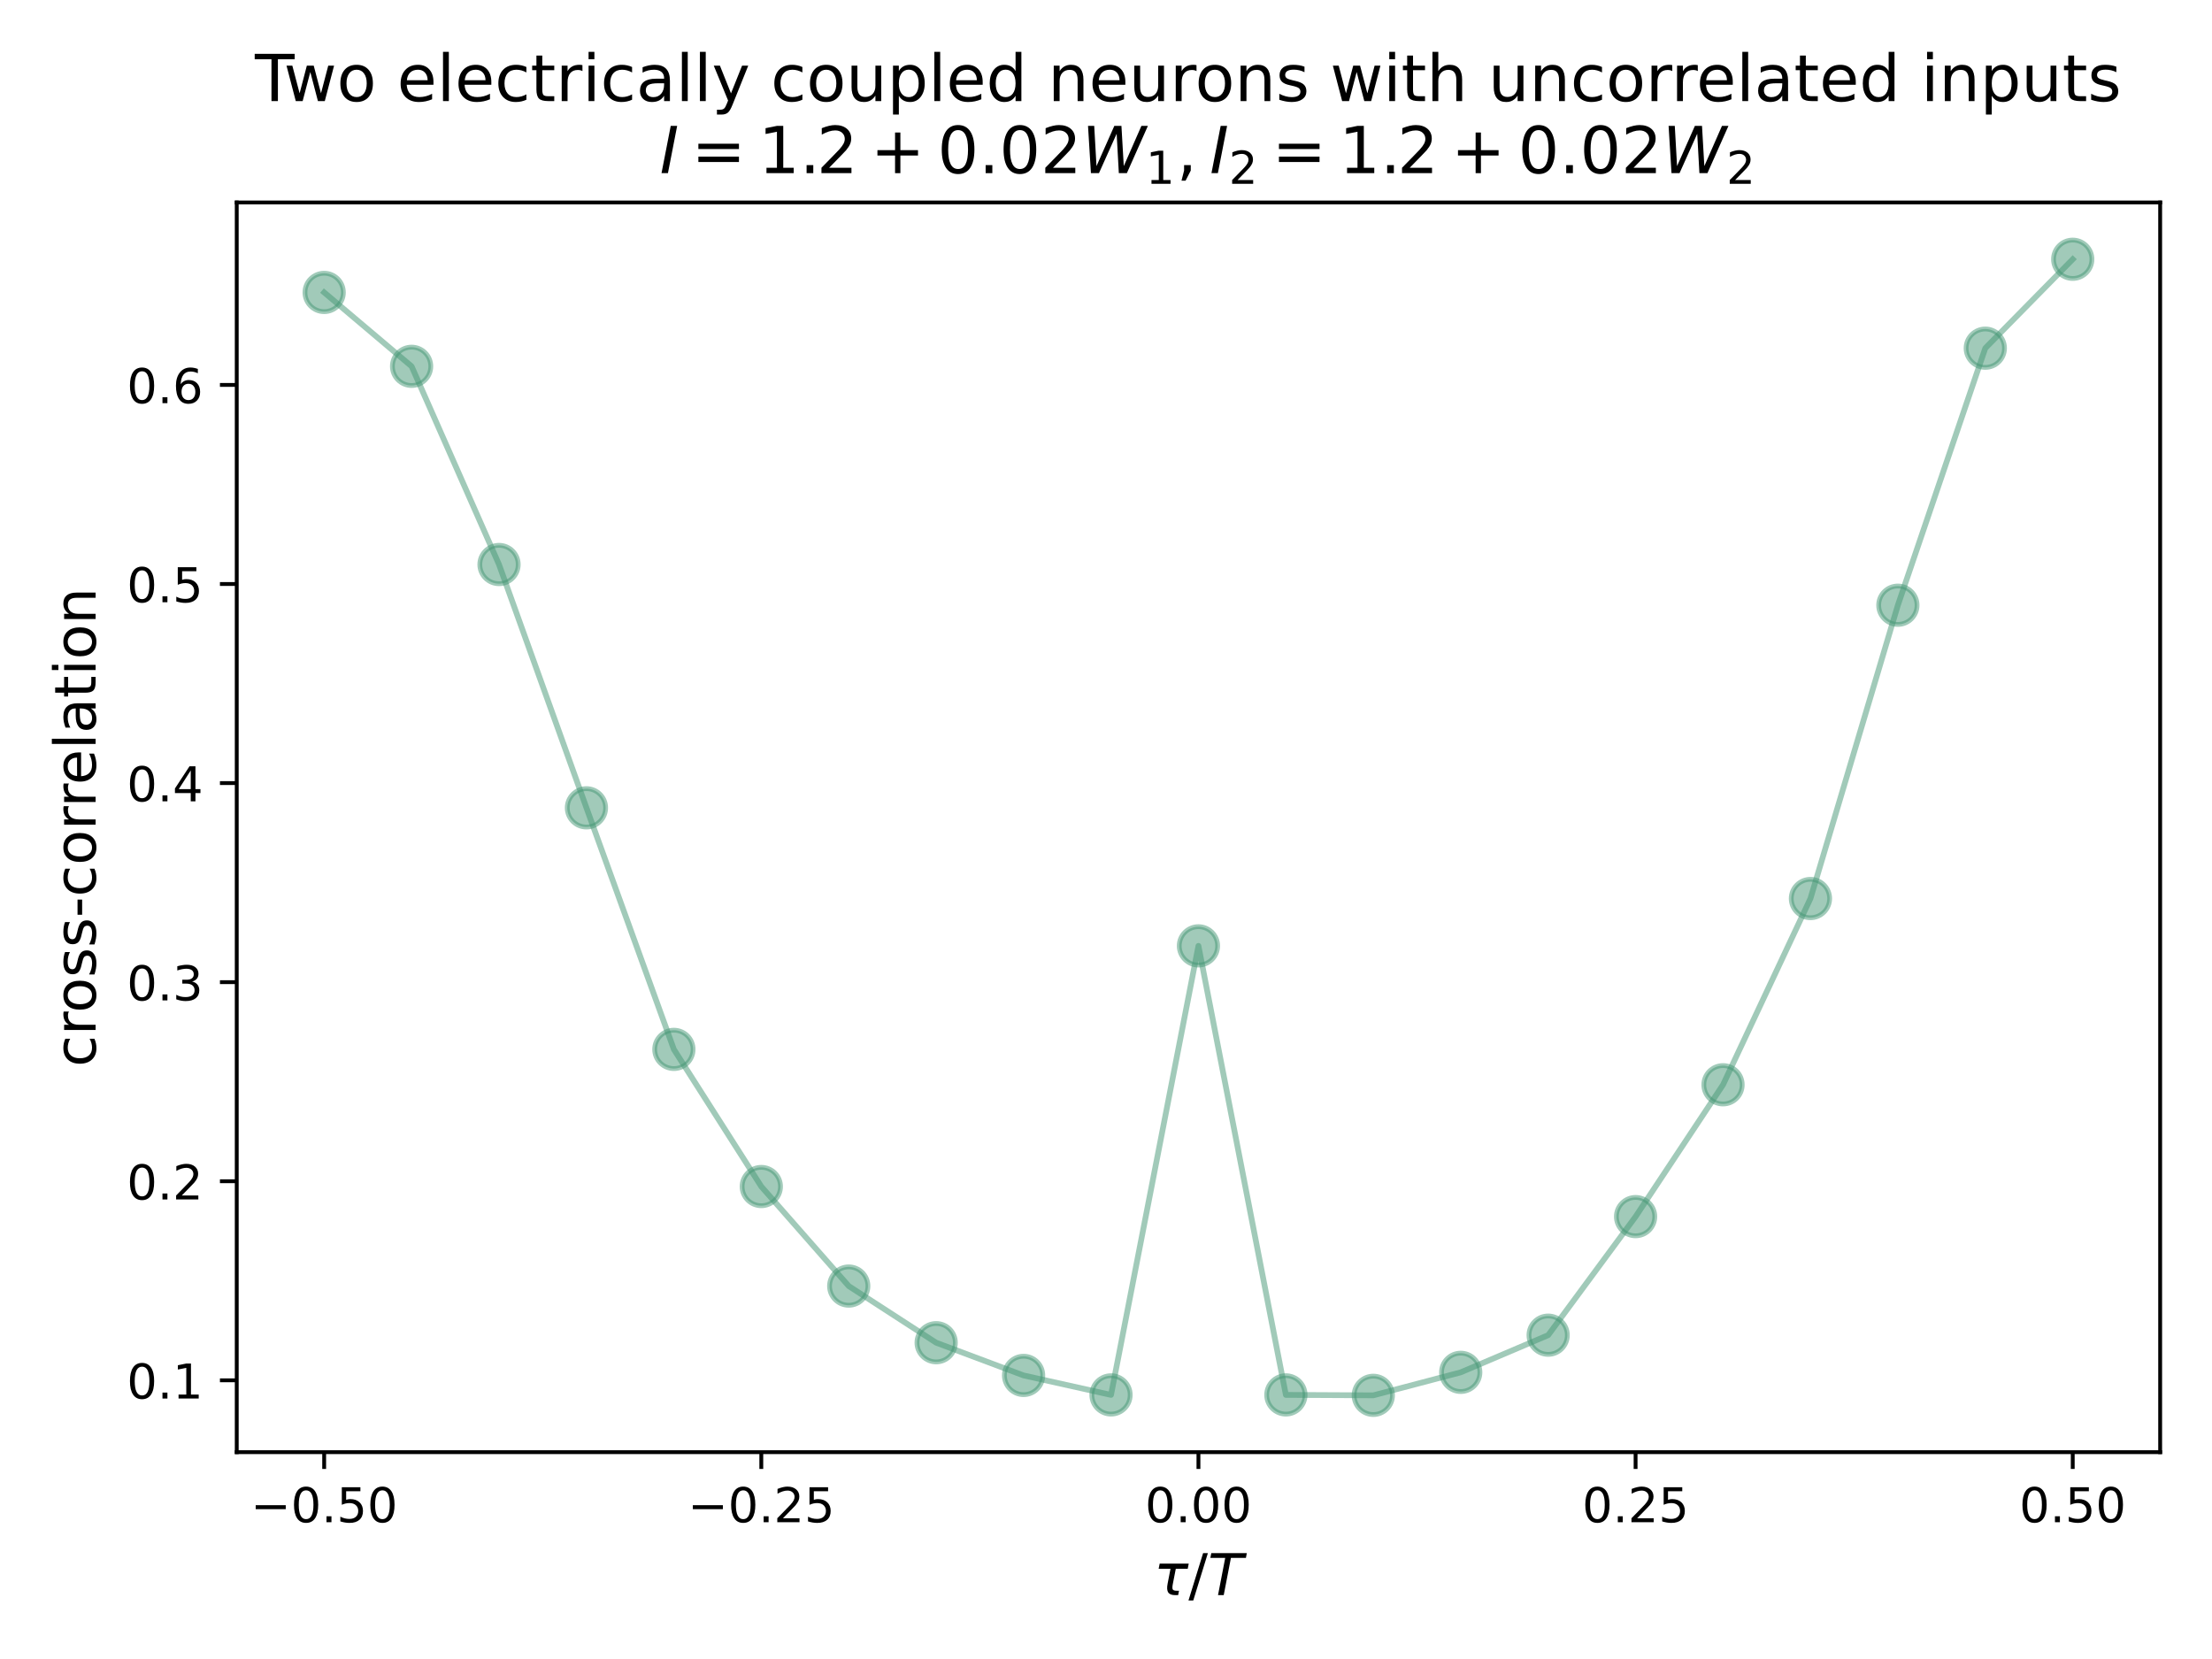 <?xml version="1.0" encoding="utf-8" standalone="no"?>
<!DOCTYPE svg PUBLIC "-//W3C//DTD SVG 1.1//EN"
  "http://www.w3.org/Graphics/SVG/1.1/DTD/svg11.dtd">
<!-- Created with matplotlib (https://matplotlib.org/) -->
<svg height="345.6pt" version="1.1" viewBox="0 0 460.8 345.6" width="460.8pt" xmlns="http://www.w3.org/2000/svg" xmlns:xlink="http://www.w3.org/1999/xlink">
 <defs>
  <style type="text/css">*{stroke-linecap:butt;stroke-linejoin:round;}</style>
 </defs>
 <g id="figure_1">
  <g id="patch_1">
   <path d="M 0 345.6 
L 460.8 345.6 
L 460.8 0 
L 0 0 
z
" style="fill:#ffffff;"/>
  </g>
  <g id="axes_1">
   <g id="patch_2">
    <path d="M 49.317 302.508 
L 450 302.508 
L 450 42.175 
L 49.317 42.175 
z
" style="fill:#ffffff;"/>
   </g>
   <g id="matplotlib.axis_1">
    <g id="xtick_1">
     <g id="line2d_1">
      <defs>
       <path d="M 0 0 
L 0 3.5 
" id="m1cce61a318" style="stroke:#000000;stroke-width:0.8;"/>
      </defs>
      <g>
       <use style="stroke:#000000;stroke-width:0.8;" x="67.53" xlink:href="#m1cce61a318" y="302.508"/>
      </g>
     </g>
     <g id="text_1">
      <!-- −0.50 -->
      <g transform="translate(52.207 317.107)scale(0.1 -0.1)">
       <defs>
        <path d="M 10.594 35.5 
L 73.188 35.5 
L 73.188 27.203 
L 10.594 27.203 
z
" id="DejaVuSans-8722"/>
        <path d="M 31.781 66.406 
Q 24.172 66.406 20.328 58.906 
Q 16.5 51.422 16.5 36.375 
Q 16.5 21.391 20.328 13.891 
Q 24.172 6.391 31.781 6.391 
Q 39.453 6.391 43.281 13.891 
Q 47.125 21.391 47.125 36.375 
Q 47.125 51.422 43.281 58.906 
Q 39.453 66.406 31.781 66.406 
z
M 31.781 74.219 
Q 44.047 74.219 50.516 64.516 
Q 56.984 54.828 56.984 36.375 
Q 56.984 17.969 50.516 8.266 
Q 44.047 -1.422 31.781 -1.422 
Q 19.531 -1.422 13.062 8.266 
Q 6.594 17.969 6.594 36.375 
Q 6.594 54.828 13.062 64.516 
Q 19.531 74.219 31.781 74.219 
z
" id="DejaVuSans-48"/>
        <path d="M 10.688 12.406 
L 21 12.406 
L 21 0 
L 10.688 0 
z
" id="DejaVuSans-46"/>
        <path d="M 10.797 72.906 
L 49.516 72.906 
L 49.516 64.594 
L 19.828 64.594 
L 19.828 46.734 
Q 21.969 47.469 24.109 47.828 
Q 26.266 48.188 28.422 48.188 
Q 40.625 48.188 47.75 41.5 
Q 54.891 34.812 54.891 23.391 
Q 54.891 11.625 47.562 5.094 
Q 40.234 -1.422 26.906 -1.422 
Q 22.312 -1.422 17.547 -0.641 
Q 12.797 0.141 7.719 1.703 
L 7.719 11.625 
Q 12.109 9.234 16.797 8.062 
Q 21.484 6.891 26.703 6.891 
Q 35.156 6.891 40.078 11.328 
Q 45.016 15.766 45.016 23.391 
Q 45.016 31 40.078 35.438 
Q 35.156 39.891 26.703 39.891 
Q 22.75 39.891 18.812 39.016 
Q 14.891 38.141 10.797 36.281 
z
" id="DejaVuSans-53"/>
       </defs>
       <use xlink:href="#DejaVuSans-8722"/>
       <use x="83.789" xlink:href="#DejaVuSans-48"/>
       <use x="147.412" xlink:href="#DejaVuSans-46"/>
       <use x="179.199" xlink:href="#DejaVuSans-53"/>
       <use x="242.822" xlink:href="#DejaVuSans-48"/>
      </g>
     </g>
    </g>
    <g id="xtick_2">
     <g id="line2d_2">
      <g>
       <use style="stroke:#000000;stroke-width:0.8;" x="158.594" xlink:href="#m1cce61a318" y="302.508"/>
      </g>
     </g>
     <g id="text_2">
      <!-- −0.25 -->
      <g transform="translate(143.271 317.107)scale(0.1 -0.1)">
       <defs>
        <path d="M 19.188 8.297 
L 53.609 8.297 
L 53.609 0 
L 7.328 0 
L 7.328 8.297 
Q 12.938 14.109 22.625 23.891 
Q 32.328 33.688 34.812 36.531 
Q 39.547 41.844 41.422 45.531 
Q 43.312 49.219 43.312 52.781 
Q 43.312 58.594 39.234 62.25 
Q 35.156 65.922 28.609 65.922 
Q 23.969 65.922 18.812 64.312 
Q 13.672 62.703 7.812 59.422 
L 7.812 69.391 
Q 13.766 71.781 18.938 73 
Q 24.125 74.219 28.422 74.219 
Q 39.75 74.219 46.484 68.547 
Q 53.219 62.891 53.219 53.422 
Q 53.219 48.922 51.531 44.891 
Q 49.859 40.875 45.406 35.406 
Q 44.188 33.984 37.641 27.219 
Q 31.109 20.453 19.188 8.297 
z
" id="DejaVuSans-50"/>
       </defs>
       <use xlink:href="#DejaVuSans-8722"/>
       <use x="83.789" xlink:href="#DejaVuSans-48"/>
       <use x="147.412" xlink:href="#DejaVuSans-46"/>
       <use x="179.199" xlink:href="#DejaVuSans-50"/>
       <use x="242.822" xlink:href="#DejaVuSans-53"/>
      </g>
     </g>
    </g>
    <g id="xtick_3">
     <g id="line2d_3">
      <g>
       <use style="stroke:#000000;stroke-width:0.8;" x="249.658" xlink:href="#m1cce61a318" y="302.508"/>
      </g>
     </g>
     <g id="text_3">
      <!-- 0.00 -->
      <g transform="translate(238.526 317.107)scale(0.1 -0.1)">
       <use xlink:href="#DejaVuSans-48"/>
       <use x="63.623" xlink:href="#DejaVuSans-46"/>
       <use x="95.41" xlink:href="#DejaVuSans-48"/>
       <use x="159.033" xlink:href="#DejaVuSans-48"/>
      </g>
     </g>
    </g>
    <g id="xtick_4">
     <g id="line2d_4">
      <g>
       <use style="stroke:#000000;stroke-width:0.8;" x="340.723" xlink:href="#m1cce61a318" y="302.508"/>
      </g>
     </g>
     <g id="text_4">
      <!-- 0.25 -->
      <g transform="translate(329.59 317.107)scale(0.1 -0.1)">
       <use xlink:href="#DejaVuSans-48"/>
       <use x="63.623" xlink:href="#DejaVuSans-46"/>
       <use x="95.41" xlink:href="#DejaVuSans-50"/>
       <use x="159.033" xlink:href="#DejaVuSans-53"/>
      </g>
     </g>
    </g>
    <g id="xtick_5">
     <g id="line2d_5">
      <g>
       <use style="stroke:#000000;stroke-width:0.8;" x="431.787" xlink:href="#m1cce61a318" y="302.508"/>
      </g>
     </g>
     <g id="text_5">
      <!-- 0.50 -->
      <g transform="translate(420.654 317.107)scale(0.1 -0.1)">
       <use xlink:href="#DejaVuSans-48"/>
       <use x="63.623" xlink:href="#DejaVuSans-46"/>
       <use x="95.41" xlink:href="#DejaVuSans-53"/>
       <use x="159.033" xlink:href="#DejaVuSans-48"/>
      </g>
     </g>
    </g>
    <g id="text_6">
     <!-- $\tau/T$ -->
     <g transform="translate(240.358 332.304)scale(0.12 -0.12)">
      <defs>
       <path d="M 32.859 9.969 
Q 34.188 7.625 39.453 7.625 
L 43.75 7.625 
L 42.281 0 
L 36.922 0 
Q 28.125 0 25 4.688 
Q 21.922 9.469 23.969 19.828 
L 29 45.703 
L 8.453 45.703 
L 10.203 54.688 
L 60.641 54.688 
L 58.891 45.703 
L 38.188 45.703 
L 33.016 19.281 
Q 31.641 12.203 32.859 9.969 
z
" id="DejaVuSans-Oblique-964"/>
       <path d="M 25.391 72.906 
L 33.688 72.906 
L 8.297 -9.281 
L 0 -9.281 
z
" id="DejaVuSans-47"/>
       <path d="M 5.906 72.906 
L 67.578 72.906 
L 66.016 64.594 
L 39.984 64.594 
L 27.484 0 
L 17.578 0 
L 30.078 64.594 
L 4.297 64.594 
z
" id="DejaVuSans-Oblique-84"/>
      </defs>
      <use transform="translate(0 0.094)" xlink:href="#DejaVuSans-Oblique-964"/>
      <use transform="translate(60.205 0.094)" xlink:href="#DejaVuSans-47"/>
      <use transform="translate(93.896 0.094)" xlink:href="#DejaVuSans-Oblique-84"/>
     </g>
    </g>
   </g>
   <g id="matplotlib.axis_2">
    <g id="ytick_1">
     <g id="line2d_6">
      <defs>
       <path d="M 0 0 
L -3.5 0 
" id="m66d42fd358" style="stroke:#000000;stroke-width:0.8;"/>
      </defs>
      <g>
       <use style="stroke:#000000;stroke-width:0.8;" x="49.317" xlink:href="#m66d42fd358" y="287.542"/>
      </g>
     </g>
     <g id="text_7">
      <!-- 0.1 -->
      <g transform="translate(26.414 291.341)scale(0.1 -0.1)">
       <defs>
        <path d="M 12.406 8.297 
L 28.516 8.297 
L 28.516 63.922 
L 10.984 60.406 
L 10.984 69.391 
L 28.422 72.906 
L 38.281 72.906 
L 38.281 8.297 
L 54.391 8.297 
L 54.391 0 
L 12.406 0 
z
" id="DejaVuSans-49"/>
       </defs>
       <use xlink:href="#DejaVuSans-48"/>
       <use x="63.623" xlink:href="#DejaVuSans-46"/>
       <use x="95.41" xlink:href="#DejaVuSans-49"/>
      </g>
     </g>
    </g>
    <g id="ytick_2">
     <g id="line2d_7">
      <g>
       <use style="stroke:#000000;stroke-width:0.8;" x="49.317" xlink:href="#m66d42fd358" y="246.07"/>
      </g>
     </g>
     <g id="text_8">
      <!-- 0.2 -->
      <g transform="translate(26.414 249.87)scale(0.1 -0.1)">
       <use xlink:href="#DejaVuSans-48"/>
       <use x="63.623" xlink:href="#DejaVuSans-46"/>
       <use x="95.41" xlink:href="#DejaVuSans-50"/>
      </g>
     </g>
    </g>
    <g id="ytick_3">
     <g id="line2d_8">
      <g>
       <use style="stroke:#000000;stroke-width:0.8;" x="49.317" xlink:href="#m66d42fd358" y="204.599"/>
      </g>
     </g>
     <g id="text_9">
      <!-- 0.3 -->
      <g transform="translate(26.414 208.398)scale(0.1 -0.1)">
       <defs>
        <path d="M 40.578 39.312 
Q 47.656 37.797 51.625 33 
Q 55.609 28.219 55.609 21.188 
Q 55.609 10.406 48.188 4.484 
Q 40.766 -1.422 27.094 -1.422 
Q 22.516 -1.422 17.656 -0.516 
Q 12.797 0.391 7.625 2.203 
L 7.625 11.719 
Q 11.719 9.328 16.594 8.109 
Q 21.484 6.891 26.812 6.891 
Q 36.078 6.891 40.938 10.547 
Q 45.797 14.203 45.797 21.188 
Q 45.797 27.641 41.281 31.266 
Q 36.766 34.906 28.719 34.906 
L 20.219 34.906 
L 20.219 43.016 
L 29.109 43.016 
Q 36.375 43.016 40.234 45.922 
Q 44.094 48.828 44.094 54.297 
Q 44.094 59.906 40.109 62.906 
Q 36.141 65.922 28.719 65.922 
Q 24.656 65.922 20.016 65.031 
Q 15.375 64.156 9.812 62.312 
L 9.812 71.094 
Q 15.438 72.656 20.344 73.438 
Q 25.25 74.219 29.594 74.219 
Q 40.828 74.219 47.359 69.109 
Q 53.906 64.016 53.906 55.328 
Q 53.906 49.266 50.438 45.094 
Q 46.969 40.922 40.578 39.312 
z
" id="DejaVuSans-51"/>
       </defs>
       <use xlink:href="#DejaVuSans-48"/>
       <use x="63.623" xlink:href="#DejaVuSans-46"/>
       <use x="95.41" xlink:href="#DejaVuSans-51"/>
      </g>
     </g>
    </g>
    <g id="ytick_4">
     <g id="line2d_9">
      <g>
       <use style="stroke:#000000;stroke-width:0.8;" x="49.317" xlink:href="#m66d42fd358" y="163.128"/>
      </g>
     </g>
     <g id="text_10">
      <!-- 0.4 -->
      <g transform="translate(26.414 166.927)scale(0.1 -0.1)">
       <defs>
        <path d="M 37.797 64.312 
L 12.891 25.391 
L 37.797 25.391 
z
M 35.203 72.906 
L 47.609 72.906 
L 47.609 25.391 
L 58.016 25.391 
L 58.016 17.188 
L 47.609 17.188 
L 47.609 0 
L 37.797 0 
L 37.797 17.188 
L 4.891 17.188 
L 4.891 26.703 
z
" id="DejaVuSans-52"/>
       </defs>
       <use xlink:href="#DejaVuSans-48"/>
       <use x="63.623" xlink:href="#DejaVuSans-46"/>
       <use x="95.41" xlink:href="#DejaVuSans-52"/>
      </g>
     </g>
    </g>
    <g id="ytick_5">
     <g id="line2d_10">
      <g>
       <use style="stroke:#000000;stroke-width:0.8;" x="49.317" xlink:href="#m66d42fd358" y="121.657"/>
      </g>
     </g>
     <g id="text_11">
      <!-- 0.5 -->
      <g transform="translate(26.414 125.456)scale(0.1 -0.1)">
       <use xlink:href="#DejaVuSans-48"/>
       <use x="63.623" xlink:href="#DejaVuSans-46"/>
       <use x="95.41" xlink:href="#DejaVuSans-53"/>
      </g>
     </g>
    </g>
    <g id="ytick_6">
     <g id="line2d_11">
      <g>
       <use style="stroke:#000000;stroke-width:0.8;" x="49.317" xlink:href="#m66d42fd358" y="80.186"/>
      </g>
     </g>
     <g id="text_12">
      <!-- 0.6 -->
      <g transform="translate(26.414 83.985)scale(0.1 -0.1)">
       <defs>
        <path d="M 33.016 40.375 
Q 26.375 40.375 22.484 35.828 
Q 18.609 31.297 18.609 23.391 
Q 18.609 15.531 22.484 10.953 
Q 26.375 6.391 33.016 6.391 
Q 39.656 6.391 43.531 10.953 
Q 47.406 15.531 47.406 23.391 
Q 47.406 31.297 43.531 35.828 
Q 39.656 40.375 33.016 40.375 
z
M 52.594 71.297 
L 52.594 62.312 
Q 48.875 64.062 45.094 64.984 
Q 41.312 65.922 37.594 65.922 
Q 27.828 65.922 22.672 59.328 
Q 17.531 52.734 16.797 39.406 
Q 19.672 43.656 24.016 45.922 
Q 28.375 48.188 33.594 48.188 
Q 44.578 48.188 50.953 41.516 
Q 57.328 34.859 57.328 23.391 
Q 57.328 12.156 50.688 5.359 
Q 44.047 -1.422 33.016 -1.422 
Q 20.359 -1.422 13.672 8.266 
Q 6.984 17.969 6.984 36.375 
Q 6.984 53.656 15.188 63.938 
Q 23.391 74.219 37.203 74.219 
Q 40.922 74.219 44.703 73.484 
Q 48.484 72.75 52.594 71.297 
z
" id="DejaVuSans-54"/>
       </defs>
       <use xlink:href="#DejaVuSans-48"/>
       <use x="63.623" xlink:href="#DejaVuSans-46"/>
       <use x="95.41" xlink:href="#DejaVuSans-54"/>
      </g>
     </g>
    </g>
    <g id="text_13">
     <!-- cross-correlation -->
     <g transform="translate(19.918 222.251)rotate(-90)scale(0.12 -0.12)">
      <defs>
       <path d="M 48.781 52.594 
L 48.781 44.188 
Q 44.969 46.297 41.141 47.344 
Q 37.312 48.391 33.406 48.391 
Q 24.656 48.391 19.812 42.844 
Q 14.984 37.312 14.984 27.297 
Q 14.984 17.281 19.812 11.734 
Q 24.656 6.203 33.406 6.203 
Q 37.312 6.203 41.141 7.25 
Q 44.969 8.297 48.781 10.406 
L 48.781 2.094 
Q 45.016 0.344 40.984 -0.531 
Q 36.969 -1.422 32.422 -1.422 
Q 20.062 -1.422 12.781 6.344 
Q 5.516 14.109 5.516 27.297 
Q 5.516 40.672 12.859 48.328 
Q 20.219 56 33.016 56 
Q 37.156 56 41.109 55.141 
Q 45.062 54.297 48.781 52.594 
z
" id="DejaVuSans-99"/>
       <path d="M 41.109 46.297 
Q 39.594 47.172 37.812 47.578 
Q 36.031 48 33.891 48 
Q 26.266 48 22.188 43.047 
Q 18.109 38.094 18.109 28.812 
L 18.109 0 
L 9.078 0 
L 9.078 54.688 
L 18.109 54.688 
L 18.109 46.188 
Q 20.953 51.172 25.484 53.578 
Q 30.031 56 36.531 56 
Q 37.453 56 38.578 55.875 
Q 39.703 55.766 41.062 55.516 
z
" id="DejaVuSans-114"/>
       <path d="M 30.609 48.391 
Q 23.391 48.391 19.188 42.75 
Q 14.984 37.109 14.984 27.297 
Q 14.984 17.484 19.156 11.844 
Q 23.344 6.203 30.609 6.203 
Q 37.797 6.203 41.984 11.859 
Q 46.188 17.531 46.188 27.297 
Q 46.188 37.016 41.984 42.703 
Q 37.797 48.391 30.609 48.391 
z
M 30.609 56 
Q 42.328 56 49.016 48.375 
Q 55.719 40.766 55.719 27.297 
Q 55.719 13.875 49.016 6.219 
Q 42.328 -1.422 30.609 -1.422 
Q 18.844 -1.422 12.172 6.219 
Q 5.516 13.875 5.516 27.297 
Q 5.516 40.766 12.172 48.375 
Q 18.844 56 30.609 56 
z
" id="DejaVuSans-111"/>
       <path d="M 44.281 53.078 
L 44.281 44.578 
Q 40.484 46.531 36.375 47.5 
Q 32.281 48.484 27.875 48.484 
Q 21.188 48.484 17.844 46.438 
Q 14.5 44.391 14.5 40.281 
Q 14.5 37.156 16.891 35.375 
Q 19.281 33.594 26.516 31.984 
L 29.594 31.297 
Q 39.156 29.25 43.188 25.516 
Q 47.219 21.781 47.219 15.094 
Q 47.219 7.469 41.188 3.016 
Q 35.156 -1.422 24.609 -1.422 
Q 20.219 -1.422 15.453 -0.562 
Q 10.688 0.297 5.422 2 
L 5.422 11.281 
Q 10.406 8.688 15.234 7.391 
Q 20.062 6.109 24.812 6.109 
Q 31.156 6.109 34.562 8.281 
Q 37.984 10.453 37.984 14.406 
Q 37.984 18.062 35.516 20.016 
Q 33.062 21.969 24.703 23.781 
L 21.578 24.516 
Q 13.234 26.266 9.516 29.906 
Q 5.812 33.547 5.812 39.891 
Q 5.812 47.609 11.281 51.797 
Q 16.75 56 26.812 56 
Q 31.781 56 36.172 55.266 
Q 40.578 54.547 44.281 53.078 
z
" id="DejaVuSans-115"/>
       <path d="M 4.891 31.391 
L 31.203 31.391 
L 31.203 23.391 
L 4.891 23.391 
z
" id="DejaVuSans-45"/>
       <path d="M 56.203 29.594 
L 56.203 25.203 
L 14.891 25.203 
Q 15.484 15.922 20.484 11.062 
Q 25.484 6.203 34.422 6.203 
Q 39.594 6.203 44.453 7.469 
Q 49.312 8.734 54.109 11.281 
L 54.109 2.781 
Q 49.266 0.734 44.188 -0.344 
Q 39.109 -1.422 33.891 -1.422 
Q 20.797 -1.422 13.156 6.188 
Q 5.516 13.812 5.516 26.812 
Q 5.516 40.234 12.766 48.109 
Q 20.016 56 32.328 56 
Q 43.359 56 49.781 48.891 
Q 56.203 41.797 56.203 29.594 
z
M 47.219 32.234 
Q 47.125 39.594 43.094 43.984 
Q 39.062 48.391 32.422 48.391 
Q 24.906 48.391 20.391 44.141 
Q 15.875 39.891 15.188 32.172 
z
" id="DejaVuSans-101"/>
       <path d="M 9.422 75.984 
L 18.406 75.984 
L 18.406 0 
L 9.422 0 
z
" id="DejaVuSans-108"/>
       <path d="M 34.281 27.484 
Q 23.391 27.484 19.188 25 
Q 14.984 22.516 14.984 16.5 
Q 14.984 11.719 18.141 8.906 
Q 21.297 6.109 26.703 6.109 
Q 34.188 6.109 38.703 11.406 
Q 43.219 16.703 43.219 25.484 
L 43.219 27.484 
z
M 52.203 31.203 
L 52.203 0 
L 43.219 0 
L 43.219 8.297 
Q 40.141 3.328 35.547 0.953 
Q 30.953 -1.422 24.312 -1.422 
Q 15.922 -1.422 10.953 3.297 
Q 6 8.016 6 15.922 
Q 6 25.141 12.172 29.828 
Q 18.359 34.516 30.609 34.516 
L 43.219 34.516 
L 43.219 35.406 
Q 43.219 41.609 39.141 45 
Q 35.062 48.391 27.688 48.391 
Q 23 48.391 18.547 47.266 
Q 14.109 46.141 10.016 43.891 
L 10.016 52.203 
Q 14.938 54.109 19.578 55.047 
Q 24.219 56 28.609 56 
Q 40.484 56 46.344 49.844 
Q 52.203 43.703 52.203 31.203 
z
" id="DejaVuSans-97"/>
       <path d="M 18.312 70.219 
L 18.312 54.688 
L 36.812 54.688 
L 36.812 47.703 
L 18.312 47.703 
L 18.312 18.016 
Q 18.312 11.328 20.141 9.422 
Q 21.969 7.516 27.594 7.516 
L 36.812 7.516 
L 36.812 0 
L 27.594 0 
Q 17.188 0 13.234 3.875 
Q 9.281 7.766 9.281 18.016 
L 9.281 47.703 
L 2.688 47.703 
L 2.688 54.688 
L 9.281 54.688 
L 9.281 70.219 
z
" id="DejaVuSans-116"/>
       <path d="M 9.422 54.688 
L 18.406 54.688 
L 18.406 0 
L 9.422 0 
z
M 9.422 75.984 
L 18.406 75.984 
L 18.406 64.594 
L 9.422 64.594 
z
" id="DejaVuSans-105"/>
       <path d="M 54.891 33.016 
L 54.891 0 
L 45.906 0 
L 45.906 32.719 
Q 45.906 40.484 42.875 44.328 
Q 39.844 48.188 33.797 48.188 
Q 26.516 48.188 22.312 43.547 
Q 18.109 38.922 18.109 30.906 
L 18.109 0 
L 9.078 0 
L 9.078 54.688 
L 18.109 54.688 
L 18.109 46.188 
Q 21.344 51.125 25.703 53.562 
Q 30.078 56 35.797 56 
Q 45.219 56 50.047 50.172 
Q 54.891 44.344 54.891 33.016 
z
" id="DejaVuSans-110"/>
      </defs>
      <use xlink:href="#DejaVuSans-99"/>
      <use x="54.98" xlink:href="#DejaVuSans-114"/>
      <use x="93.844" xlink:href="#DejaVuSans-111"/>
      <use x="155.025" xlink:href="#DejaVuSans-115"/>
      <use x="207.125" xlink:href="#DejaVuSans-115"/>
      <use x="259.225" xlink:href="#DejaVuSans-45"/>
      <use x="295.309" xlink:href="#DejaVuSans-99"/>
      <use x="350.289" xlink:href="#DejaVuSans-111"/>
      <use x="411.471" xlink:href="#DejaVuSans-114"/>
      <use x="450.834" xlink:href="#DejaVuSans-114"/>
      <use x="489.697" xlink:href="#DejaVuSans-101"/>
      <use x="551.221" xlink:href="#DejaVuSans-108"/>
      <use x="579.004" xlink:href="#DejaVuSans-97"/>
      <use x="640.283" xlink:href="#DejaVuSans-116"/>
      <use x="679.492" xlink:href="#DejaVuSans-105"/>
      <use x="707.275" xlink:href="#DejaVuSans-111"/>
      <use x="768.457" xlink:href="#DejaVuSans-110"/>
     </g>
    </g>
   </g>
   <g id="line2d_12">
    <path clip-path="url(#pbefdb671e5)" d="M 67.53 60.92 
L 85.743 76.311 
L 103.955 117.599 
L 122.168 168.287 
L 140.381 218.606 
L 158.594 247.176 
L 176.807 267.911 
L 195.02 279.708 
L 213.233 286.528 
L 231.446 290.583 
L 249.658 197.042 
L 267.871 290.583 
L 286.084 290.675 
L 304.297 285.882 
L 322.51 278.141 
L 340.723 253.442 
L 358.936 225.979 
L 377.149 187.18 
L 395.361 126.078 
L 413.574 72.533 
L 431.787 54.008 
" style="fill:none;stroke:#449775;stroke-linecap:square;stroke-opacity:0.5;stroke-width:1.2;"/>
    <defs>
     <path d="M 0 4 
C 1.061 4 2.078 3.579 2.828 2.828 
C 3.579 2.078 4 1.061 4 0 
C 4 -1.061 3.579 -2.078 2.828 -2.828 
C 2.078 -3.579 1.061 -4 0 -4 
C -1.061 -4 -2.078 -3.579 -2.828 -2.828 
C -3.579 -2.078 -4 -1.061 -4 0 
C -4 1.061 -3.579 2.078 -2.828 2.828 
C -2.078 3.579 -1.061 4 0 4 
z
" id="m517a3a648f" style="stroke:#449775;stroke-opacity:0.5;"/>
    </defs>
    <g clip-path="url(#pbefdb671e5)">
     <use style="fill:#449775;fill-opacity:0.5;stroke:#449775;stroke-opacity:0.5;" x="67.53" xlink:href="#m517a3a648f" y="60.92"/>
     <use style="fill:#449775;fill-opacity:0.5;stroke:#449775;stroke-opacity:0.5;" x="85.743" xlink:href="#m517a3a648f" y="76.311"/>
     <use style="fill:#449775;fill-opacity:0.5;stroke:#449775;stroke-opacity:0.5;" x="103.955" xlink:href="#m517a3a648f" y="117.599"/>
     <use style="fill:#449775;fill-opacity:0.5;stroke:#449775;stroke-opacity:0.5;" x="122.168" xlink:href="#m517a3a648f" y="168.287"/>
     <use style="fill:#449775;fill-opacity:0.5;stroke:#449775;stroke-opacity:0.5;" x="140.381" xlink:href="#m517a3a648f" y="218.606"/>
     <use style="fill:#449775;fill-opacity:0.5;stroke:#449775;stroke-opacity:0.5;" x="158.594" xlink:href="#m517a3a648f" y="247.176"/>
     <use style="fill:#449775;fill-opacity:0.5;stroke:#449775;stroke-opacity:0.5;" x="176.807" xlink:href="#m517a3a648f" y="267.911"/>
     <use style="fill:#449775;fill-opacity:0.5;stroke:#449775;stroke-opacity:0.5;" x="195.02" xlink:href="#m517a3a648f" y="279.708"/>
     <use style="fill:#449775;fill-opacity:0.5;stroke:#449775;stroke-opacity:0.5;" x="213.233" xlink:href="#m517a3a648f" y="286.528"/>
     <use style="fill:#449775;fill-opacity:0.5;stroke:#449775;stroke-opacity:0.5;" x="231.446" xlink:href="#m517a3a648f" y="290.583"/>
     <use style="fill:#449775;fill-opacity:0.5;stroke:#449775;stroke-opacity:0.5;" x="249.658" xlink:href="#m517a3a648f" y="197.042"/>
     <use style="fill:#449775;fill-opacity:0.5;stroke:#449775;stroke-opacity:0.5;" x="267.871" xlink:href="#m517a3a648f" y="290.583"/>
     <use style="fill:#449775;fill-opacity:0.5;stroke:#449775;stroke-opacity:0.5;" x="286.084" xlink:href="#m517a3a648f" y="290.675"/>
     <use style="fill:#449775;fill-opacity:0.5;stroke:#449775;stroke-opacity:0.5;" x="304.297" xlink:href="#m517a3a648f" y="285.882"/>
     <use style="fill:#449775;fill-opacity:0.5;stroke:#449775;stroke-opacity:0.5;" x="322.51" xlink:href="#m517a3a648f" y="278.141"/>
     <use style="fill:#449775;fill-opacity:0.5;stroke:#449775;stroke-opacity:0.5;" x="340.723" xlink:href="#m517a3a648f" y="253.442"/>
     <use style="fill:#449775;fill-opacity:0.5;stroke:#449775;stroke-opacity:0.5;" x="358.936" xlink:href="#m517a3a648f" y="225.979"/>
     <use style="fill:#449775;fill-opacity:0.5;stroke:#449775;stroke-opacity:0.5;" x="377.149" xlink:href="#m517a3a648f" y="187.18"/>
     <use style="fill:#449775;fill-opacity:0.5;stroke:#449775;stroke-opacity:0.5;" x="395.361" xlink:href="#m517a3a648f" y="126.078"/>
     <use style="fill:#449775;fill-opacity:0.5;stroke:#449775;stroke-opacity:0.5;" x="413.574" xlink:href="#m517a3a648f" y="72.533"/>
     <use style="fill:#449775;fill-opacity:0.5;stroke:#449775;stroke-opacity:0.5;" x="431.787" xlink:href="#m517a3a648f" y="54.008"/>
    </g>
   </g>
   <g id="patch_3">
    <path d="M 49.317 302.508 
L 49.317 42.175 
" style="fill:none;stroke:#000000;stroke-linecap:square;stroke-linejoin:miter;stroke-width:0.8;"/>
   </g>
   <g id="patch_4">
    <path d="M 450 302.508 
L 450 42.175 
" style="fill:none;stroke:#000000;stroke-linecap:square;stroke-linejoin:miter;stroke-width:0.8;"/>
   </g>
   <g id="patch_5">
    <path d="M 49.317 302.508 
L 450 302.508 
" style="fill:none;stroke:#000000;stroke-linecap:square;stroke-linejoin:miter;stroke-width:0.8;"/>
   </g>
   <g id="patch_6">
    <path d="M 49.317 42.175 
L 450 42.175 
" style="fill:none;stroke:#000000;stroke-linecap:square;stroke-linejoin:miter;stroke-width:0.8;"/>
   </g>
   <g id="text_14">
    <!-- Two electrically coupled neurons with uncorrelated inputs  -->
    <g transform="translate(53.099 21.058)scale(0.135 -0.135)">
     <defs>
      <path d="M -0.297 72.906 
L 61.375 72.906 
L 61.375 64.594 
L 35.5 64.594 
L 35.5 0 
L 25.594 0 
L 25.594 64.594 
L -0.297 64.594 
z
" id="DejaVuSans-84"/>
      <path d="M 4.203 54.688 
L 13.188 54.688 
L 24.422 12.016 
L 35.594 54.688 
L 46.188 54.688 
L 57.422 12.016 
L 68.609 54.688 
L 77.594 54.688 
L 63.281 0 
L 52.688 0 
L 40.922 44.828 
L 29.109 0 
L 18.5 0 
z
" id="DejaVuSans-119"/>
      <path id="DejaVuSans-32"/>
      <path d="M 32.172 -5.078 
Q 28.375 -14.844 24.75 -17.812 
Q 21.141 -20.797 15.094 -20.797 
L 7.906 -20.797 
L 7.906 -13.281 
L 13.188 -13.281 
Q 16.891 -13.281 18.938 -11.516 
Q 21 -9.766 23.484 -3.219 
L 25.094 0.875 
L 2.984 54.688 
L 12.5 54.688 
L 29.594 11.922 
L 46.688 54.688 
L 56.203 54.688 
z
" id="DejaVuSans-121"/>
      <path d="M 8.5 21.578 
L 8.5 54.688 
L 17.484 54.688 
L 17.484 21.922 
Q 17.484 14.156 20.5 10.266 
Q 23.531 6.391 29.594 6.391 
Q 36.859 6.391 41.078 11.031 
Q 45.312 15.672 45.312 23.688 
L 45.312 54.688 
L 54.297 54.688 
L 54.297 0 
L 45.312 0 
L 45.312 8.406 
Q 42.047 3.422 37.719 1 
Q 33.406 -1.422 27.688 -1.422 
Q 18.266 -1.422 13.375 4.438 
Q 8.5 10.297 8.5 21.578 
z
M 31.109 56 
z
" id="DejaVuSans-117"/>
      <path d="M 18.109 8.203 
L 18.109 -20.797 
L 9.078 -20.797 
L 9.078 54.688 
L 18.109 54.688 
L 18.109 46.391 
Q 20.953 51.266 25.266 53.625 
Q 29.594 56 35.594 56 
Q 45.562 56 51.781 48.094 
Q 58.016 40.188 58.016 27.297 
Q 58.016 14.406 51.781 6.484 
Q 45.562 -1.422 35.594 -1.422 
Q 29.594 -1.422 25.266 0.953 
Q 20.953 3.328 18.109 8.203 
z
M 48.688 27.297 
Q 48.688 37.203 44.609 42.844 
Q 40.531 48.484 33.406 48.484 
Q 26.266 48.484 22.188 42.844 
Q 18.109 37.203 18.109 27.297 
Q 18.109 17.391 22.188 11.75 
Q 26.266 6.109 33.406 6.109 
Q 40.531 6.109 44.609 11.75 
Q 48.688 17.391 48.688 27.297 
z
" id="DejaVuSans-112"/>
      <path d="M 45.406 46.391 
L 45.406 75.984 
L 54.391 75.984 
L 54.391 0 
L 45.406 0 
L 45.406 8.203 
Q 42.578 3.328 38.25 0.953 
Q 33.938 -1.422 27.875 -1.422 
Q 17.969 -1.422 11.734 6.484 
Q 5.516 14.406 5.516 27.297 
Q 5.516 40.188 11.734 48.094 
Q 17.969 56 27.875 56 
Q 33.938 56 38.25 53.625 
Q 42.578 51.266 45.406 46.391 
z
M 14.797 27.297 
Q 14.797 17.391 18.875 11.75 
Q 22.953 6.109 30.078 6.109 
Q 37.203 6.109 41.297 11.75 
Q 45.406 17.391 45.406 27.297 
Q 45.406 37.203 41.297 42.844 
Q 37.203 48.484 30.078 48.484 
Q 22.953 48.484 18.875 42.844 
Q 14.797 37.203 14.797 27.297 
z
" id="DejaVuSans-100"/>
      <path d="M 54.891 33.016 
L 54.891 0 
L 45.906 0 
L 45.906 32.719 
Q 45.906 40.484 42.875 44.328 
Q 39.844 48.188 33.797 48.188 
Q 26.516 48.188 22.312 43.547 
Q 18.109 38.922 18.109 30.906 
L 18.109 0 
L 9.078 0 
L 9.078 75.984 
L 18.109 75.984 
L 18.109 46.188 
Q 21.344 51.125 25.703 53.562 
Q 30.078 56 35.797 56 
Q 45.219 56 50.047 50.172 
Q 54.891 44.344 54.891 33.016 
z
" id="DejaVuSans-104"/>
     </defs>
     <use xlink:href="#DejaVuSans-84"/>
     <use x="44.584" xlink:href="#DejaVuSans-119"/>
     <use x="126.371" xlink:href="#DejaVuSans-111"/>
     <use x="187.553" xlink:href="#DejaVuSans-32"/>
     <use x="219.34" xlink:href="#DejaVuSans-101"/>
     <use x="280.863" xlink:href="#DejaVuSans-108"/>
     <use x="308.646" xlink:href="#DejaVuSans-101"/>
     <use x="370.17" xlink:href="#DejaVuSans-99"/>
     <use x="425.15" xlink:href="#DejaVuSans-116"/>
     <use x="464.359" xlink:href="#DejaVuSans-114"/>
     <use x="505.473" xlink:href="#DejaVuSans-105"/>
     <use x="533.256" xlink:href="#DejaVuSans-99"/>
     <use x="588.236" xlink:href="#DejaVuSans-97"/>
     <use x="649.516" xlink:href="#DejaVuSans-108"/>
     <use x="677.299" xlink:href="#DejaVuSans-108"/>
     <use x="705.082" xlink:href="#DejaVuSans-121"/>
     <use x="764.262" xlink:href="#DejaVuSans-32"/>
     <use x="796.049" xlink:href="#DejaVuSans-99"/>
     <use x="851.029" xlink:href="#DejaVuSans-111"/>
     <use x="912.211" xlink:href="#DejaVuSans-117"/>
     <use x="975.59" xlink:href="#DejaVuSans-112"/>
     <use x="1039.066" xlink:href="#DejaVuSans-108"/>
     <use x="1066.85" xlink:href="#DejaVuSans-101"/>
     <use x="1128.373" xlink:href="#DejaVuSans-100"/>
     <use x="1191.85" xlink:href="#DejaVuSans-32"/>
     <use x="1223.637" xlink:href="#DejaVuSans-110"/>
     <use x="1287.016" xlink:href="#DejaVuSans-101"/>
     <use x="1348.539" xlink:href="#DejaVuSans-117"/>
     <use x="1411.918" xlink:href="#DejaVuSans-114"/>
     <use x="1450.781" xlink:href="#DejaVuSans-111"/>
     <use x="1511.963" xlink:href="#DejaVuSans-110"/>
     <use x="1575.342" xlink:href="#DejaVuSans-115"/>
     <use x="1627.441" xlink:href="#DejaVuSans-32"/>
     <use x="1659.229" xlink:href="#DejaVuSans-119"/>
     <use x="1741.016" xlink:href="#DejaVuSans-105"/>
     <use x="1768.799" xlink:href="#DejaVuSans-116"/>
     <use x="1808.008" xlink:href="#DejaVuSans-104"/>
     <use x="1871.387" xlink:href="#DejaVuSans-32"/>
     <use x="1903.174" xlink:href="#DejaVuSans-117"/>
     <use x="1966.553" xlink:href="#DejaVuSans-110"/>
     <use x="2029.932" xlink:href="#DejaVuSans-99"/>
     <use x="2084.912" xlink:href="#DejaVuSans-111"/>
     <use x="2146.094" xlink:href="#DejaVuSans-114"/>
     <use x="2185.457" xlink:href="#DejaVuSans-114"/>
     <use x="2224.32" xlink:href="#DejaVuSans-101"/>
     <use x="2285.844" xlink:href="#DejaVuSans-108"/>
     <use x="2313.627" xlink:href="#DejaVuSans-97"/>
     <use x="2374.906" xlink:href="#DejaVuSans-116"/>
     <use x="2414.115" xlink:href="#DejaVuSans-101"/>
     <use x="2475.639" xlink:href="#DejaVuSans-100"/>
     <use x="2539.115" xlink:href="#DejaVuSans-32"/>
     <use x="2570.902" xlink:href="#DejaVuSans-105"/>
     <use x="2598.686" xlink:href="#DejaVuSans-110"/>
     <use x="2662.064" xlink:href="#DejaVuSans-112"/>
     <use x="2725.541" xlink:href="#DejaVuSans-117"/>
     <use x="2788.92" xlink:href="#DejaVuSans-116"/>
     <use x="2828.129" xlink:href="#DejaVuSans-115"/>
     <use x="2880.229" xlink:href="#DejaVuSans-32"/>
    </g>
    <!--  $I = 1.2 + 0.02W_1, I_2 = 1.2 + 0.02W_2$ -->
    <g transform="translate(133.153 36.175)scale(0.135 -0.135)">
     <defs>
      <path d="M 16.891 72.906 
L 26.812 72.906 
L 12.594 0 
L 2.688 0 
z
" id="DejaVuSans-Oblique-73"/>
      <path d="M 10.594 45.406 
L 73.188 45.406 
L 73.188 37.203 
L 10.594 37.203 
z
M 10.594 25.484 
L 73.188 25.484 
L 73.188 17.188 
L 10.594 17.188 
z
" id="DejaVuSans-61"/>
      <path d="M 46 62.703 
L 46 35.5 
L 73.188 35.5 
L 73.188 27.203 
L 46 27.203 
L 46 0 
L 37.797 0 
L 37.797 27.203 
L 10.594 27.203 
L 10.594 35.5 
L 37.797 35.5 
L 37.797 62.703 
z
" id="DejaVuSans-43"/>
      <path d="M 9.625 72.906 
L 19.188 72.906 
L 22.703 10.891 
L 50.203 72.906 
L 61.188 72.906 
L 64.797 10.891 
L 92 72.906 
L 102 72.906 
L 69.578 0 
L 57.172 0 
L 53.812 60.797 
L 26.516 0 
L 14.109 0 
z
" id="DejaVuSans-Oblique-87"/>
      <path d="M 11.719 12.406 
L 22.016 12.406 
L 22.016 4 
L 14.016 -11.625 
L 7.719 -11.625 
L 11.719 4 
z
" id="DejaVuSans-44"/>
     </defs>
     <use transform="translate(0 0.781)" xlink:href="#DejaVuSans-32"/>
     <use transform="translate(31.787 0.781)" xlink:href="#DejaVuSans-Oblique-73"/>
     <use transform="translate(80.762 0.781)" xlink:href="#DejaVuSans-61"/>
     <use transform="translate(184.033 0.781)" xlink:href="#DejaVuSans-49"/>
     <use transform="translate(247.656 0.781)" xlink:href="#DejaVuSans-46"/>
     <use transform="translate(273.943 0.781)" xlink:href="#DejaVuSans-50"/>
     <use transform="translate(357.049 0.781)" xlink:href="#DejaVuSans-43"/>
     <use transform="translate(460.32 0.781)" xlink:href="#DejaVuSans-48"/>
     <use transform="translate(523.943 0.781)" xlink:href="#DejaVuSans-46"/>
     <use transform="translate(555.73 0.781)" xlink:href="#DejaVuSans-48"/>
     <use transform="translate(619.354 0.781)" xlink:href="#DejaVuSans-50"/>
     <use transform="translate(682.977 0.781)" xlink:href="#DejaVuSans-Oblique-87"/>
     <use transform="translate(781.854 -15.625)scale(0.7)" xlink:href="#DejaVuSans-49"/>
     <use transform="translate(829.124 0.781)" xlink:href="#DejaVuSans-44"/>
     <use transform="translate(880.394 0.781)" xlink:href="#DejaVuSans-Oblique-73"/>
     <use transform="translate(909.886 -15.625)scale(0.7)" xlink:href="#DejaVuSans-50"/>
     <use transform="translate(976.639 0.781)" xlink:href="#DejaVuSans-61"/>
     <use transform="translate(1079.91 0.781)" xlink:href="#DejaVuSans-49"/>
     <use transform="translate(1143.533 0.781)" xlink:href="#DejaVuSans-46"/>
     <use transform="translate(1169.82 0.781)" xlink:href="#DejaVuSans-50"/>
     <use transform="translate(1252.926 0.781)" xlink:href="#DejaVuSans-43"/>
     <use transform="translate(1356.197 0.781)" xlink:href="#DejaVuSans-48"/>
     <use transform="translate(1419.82 0.781)" xlink:href="#DejaVuSans-46"/>
     <use transform="translate(1451.607 0.781)" xlink:href="#DejaVuSans-48"/>
     <use transform="translate(1515.23 0.781)" xlink:href="#DejaVuSans-50"/>
     <use transform="translate(1578.854 0.781)" xlink:href="#DejaVuSans-Oblique-87"/>
     <use transform="translate(1677.73 -15.625)scale(0.7)" xlink:href="#DejaVuSans-50"/>
    </g>
   </g>
  </g>
 </g>
 <defs>
  <clipPath id="pbefdb671e5">
   <rect height="260.333" width="400.683" x="49.317" y="42.175"/>
  </clipPath>
 </defs>
</svg>

